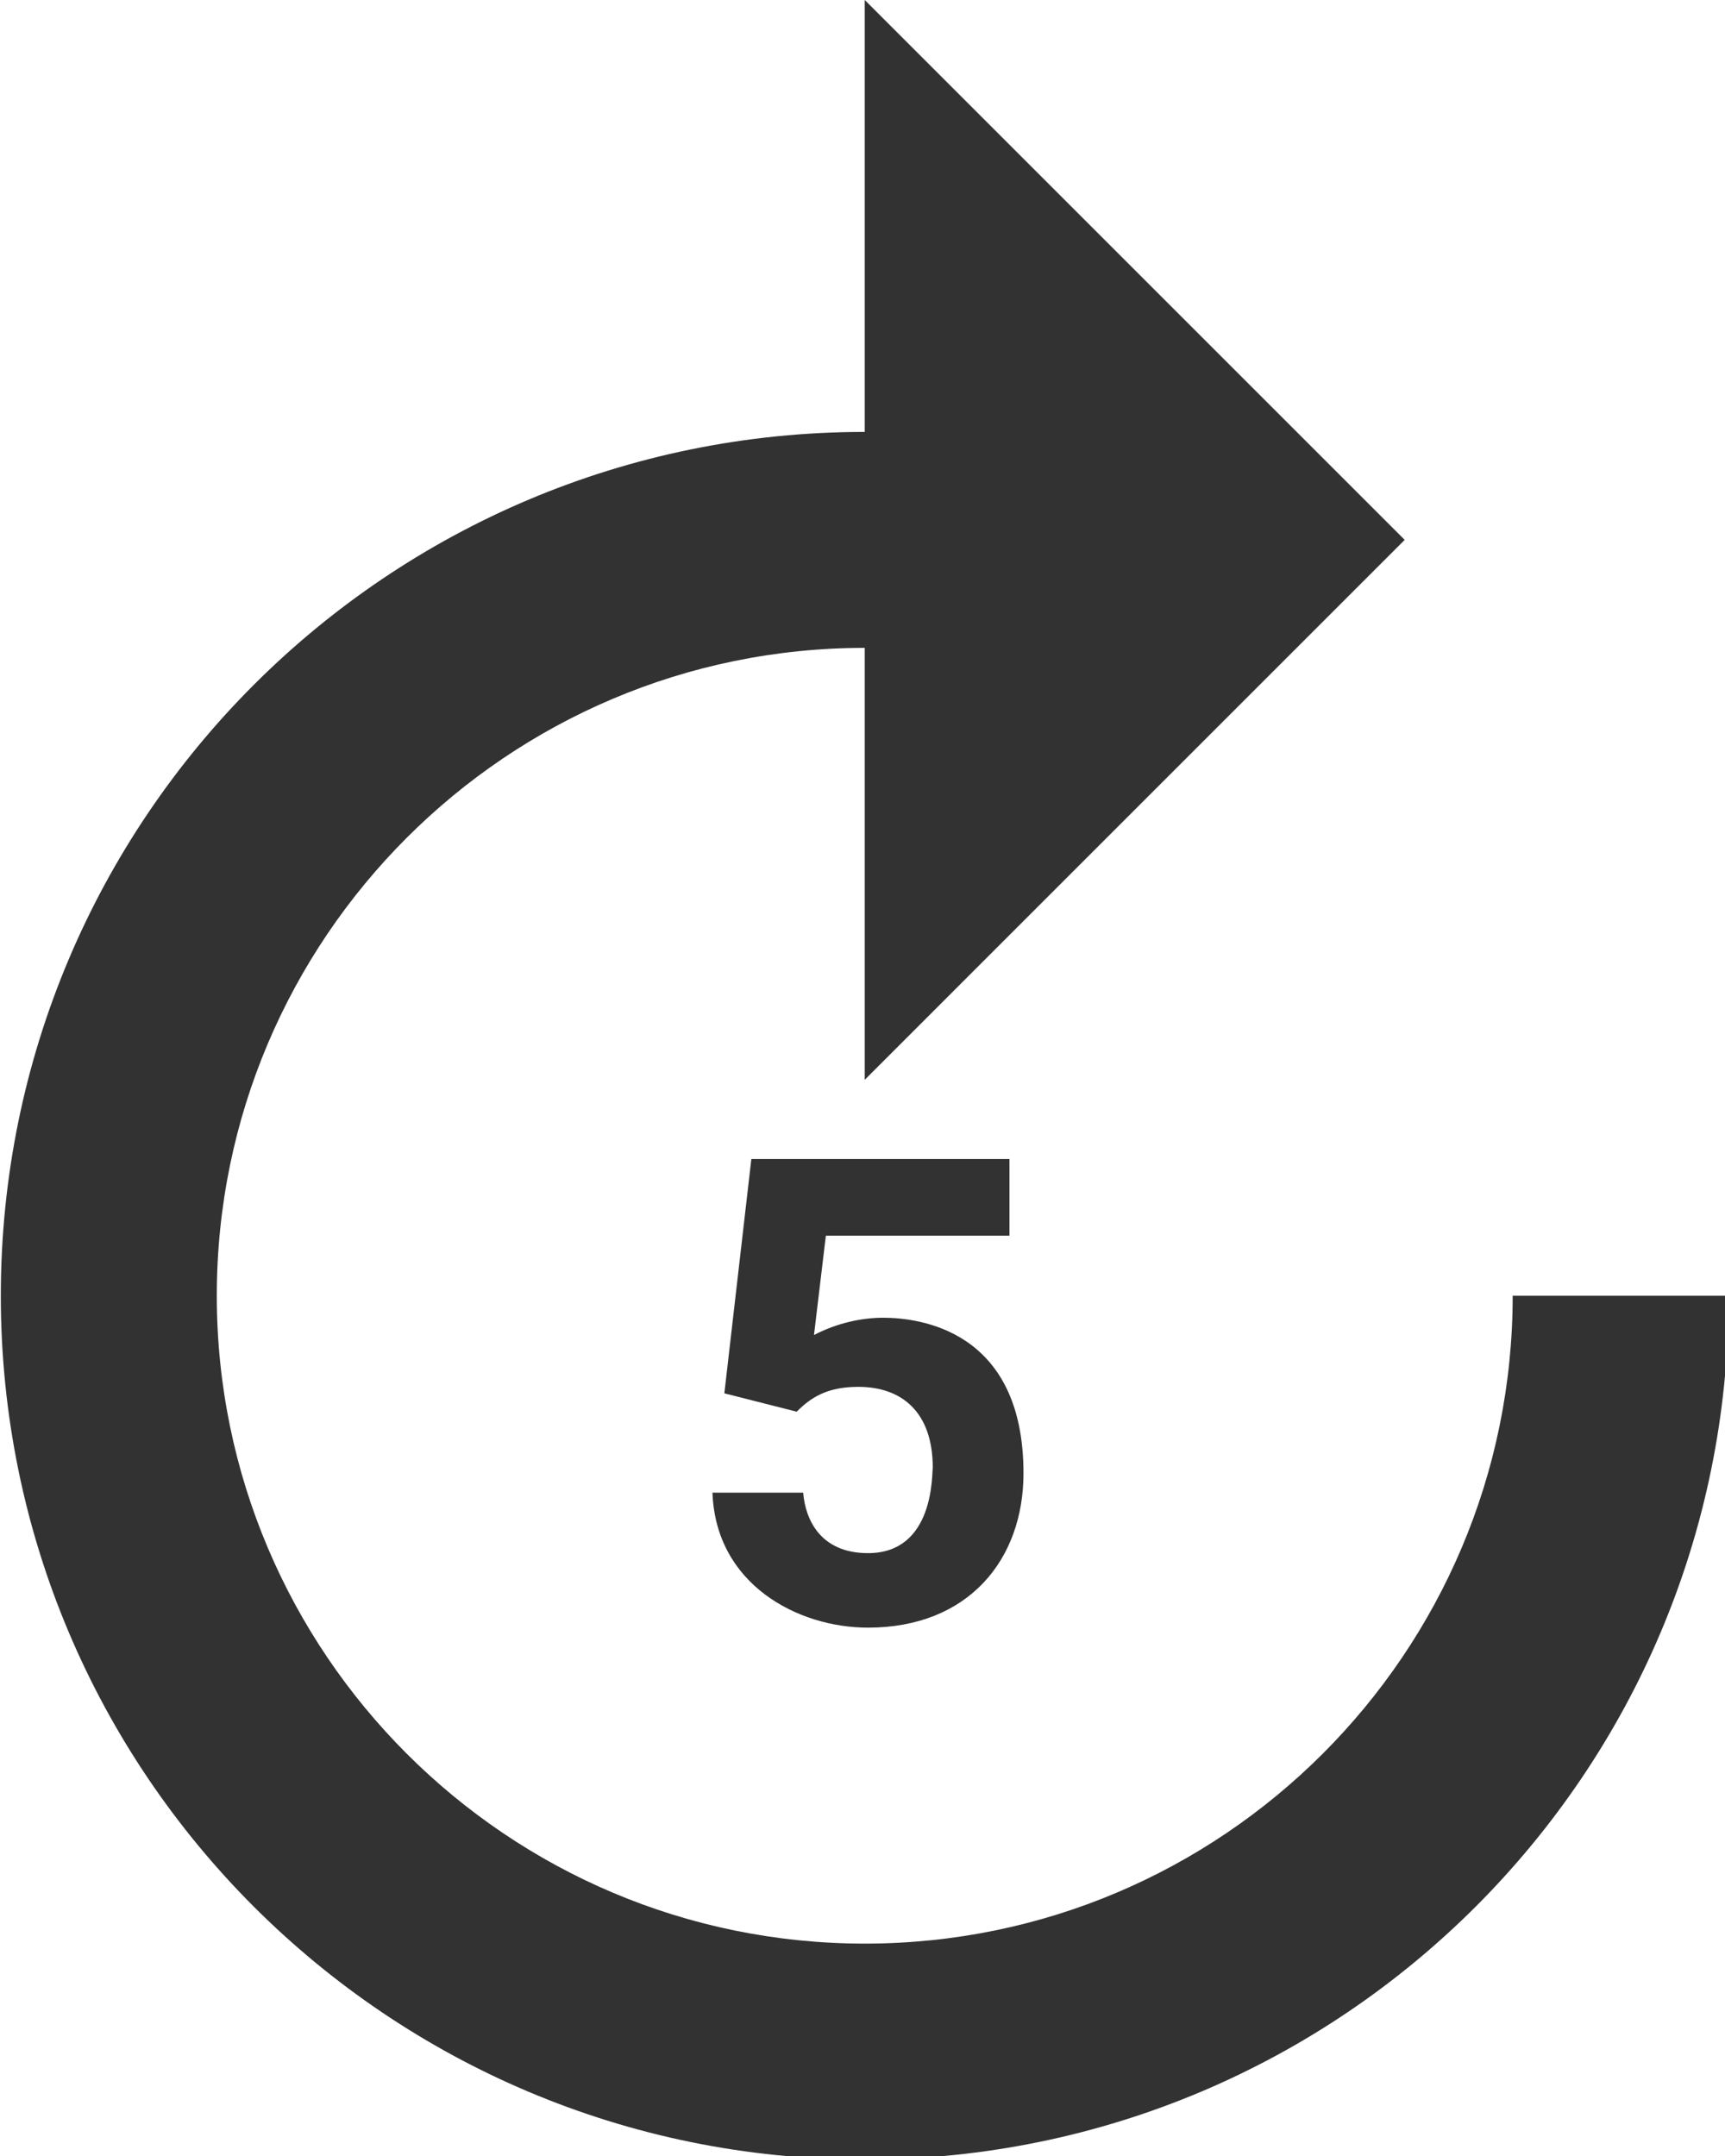 <?xml version="1.0" encoding="UTF-8" standalone="no"?>
<!-- Created with Inkscape (http://www.inkscape.org/) -->

<svg
   id="svg1100"
   version="1.1"
   viewBox="0 0 4.233 5.292"
   height="5.292mm"
   width="4.233mm"
   xmlns="http://www.w3.org/2000/svg"
   xmlns:svg="http://www.w3.org/2000/svg">
  <defs
     id="defs1097" />
  <g
     id="New_Layer_1652808876.6758354"
     style="display:inline"
     transform="translate(-157.925,-291.928)">
    <path
       fill="#323232"
       d="m 18,13 c 0,3.31 -2.69,6 -6,6 C 8.69,19 6,16.31 6,13 6,9.69 8.69,7 12,7 v 4 L 17,6 12,1 v 4 c -4.42,0 -8,3.58 -8,8 0,4.42 3.58,8 8,8 4.42,0 8,-3.58 8,-8 z"
       id="path11229"
       transform="matrix(0.265,0,0,0.265,156.867,291.663)" />
    <path
       fill="#323232"
       d="m 12.03,15.38 c -0.44,0 -0.58,-0.31 -0.6,-0.56 h -0.84 c 0.03,0.85 0.79,1.25 1.44,1.25 0.93,0 1.44,-0.63 1.44,-1.43 0,-1.33 -0.97,-1.44 -1.3,-1.44 -0.2,0 -0.43,0.05 -0.64,0.16 l 0.11,-0.92 h 1.7 v -0.71 h -2.39 l -0.25,2.17 0.67,0.17 c 0.13,-0.13 0.28,-0.23 0.57,-0.23 0.4,0 0.69,0.23 0.69,0.75 -0.01,0.05 0.02,0.79 -0.6,0.79 z"
       id="path11231"
       transform="matrix(0.265,0,0,0.265,156.867,291.664)" />
  </g>
</svg>
